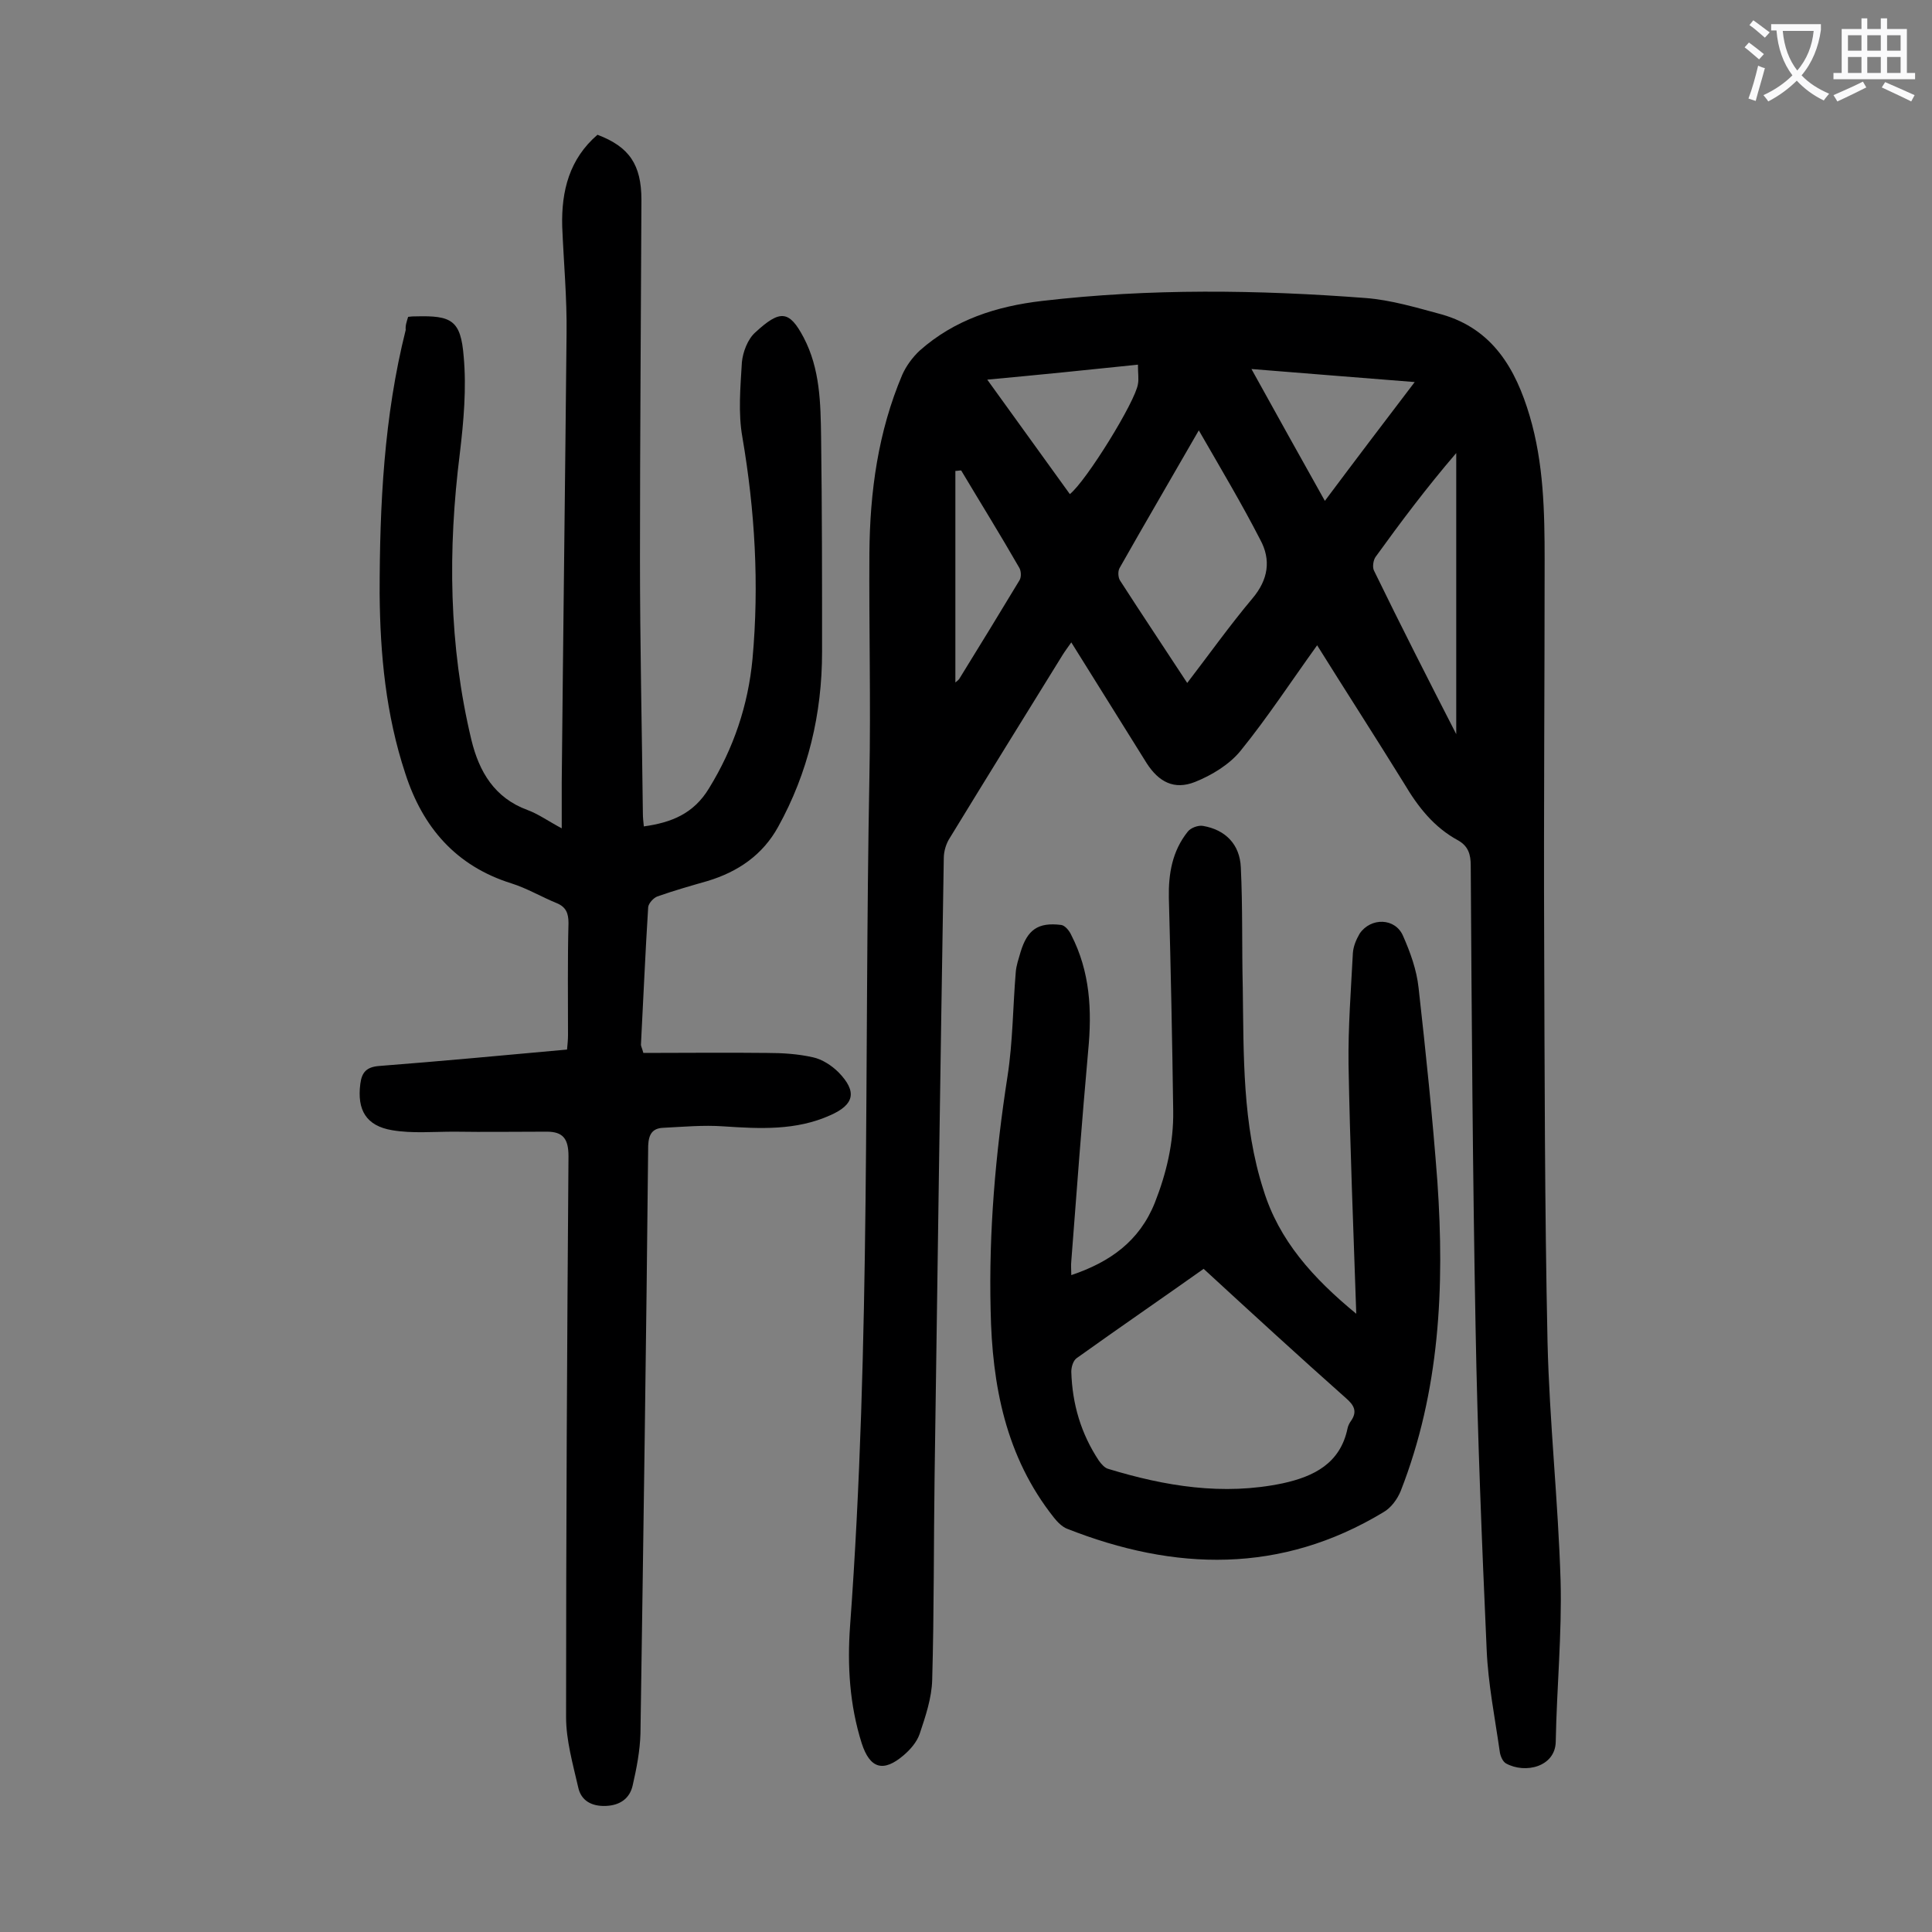 <svg enable-background="new 0 0 400 400" viewBox="0 0 400 400" xmlns="http://www.w3.org/2000/svg"><rect x="0" y="0" width="400" height="400" fill="#808080" stroke="none"/><g fill="#000001"><path d="m272.7 133.6c-5.4 7.5-10.3 15-15.9 21.9-2.3 2.8-5.9 5-9.4 6.4-4.3 1.7-7.5 0-10-3.9-5.1-8.2-10.3-16.5-15.6-25-.7 1-1.3 1.8-1.8 2.6-7.8 12.6-15.6 25.2-23.3 37.8-.8 1.2-1.3 2.8-1.3 4.3-.7 42.6-1.3 85.1-1.9 127.7-.2 14.1-.1 28.3-.5 42.4-.1 3.8-1.4 7.6-2.6 11.2-.6 1.7-1.9 3.2-3.3 4.4-4.2 3.6-7 2.8-8.7-2.5-2.5-7.9-3-16.1-2.4-24.3 4.3-58.5 2.9-117.1 4-175.7.3-15.5-.1-31 0-46.4.1-12.7 1.8-25.1 6.8-36.9.8-1.8 2.1-3.6 3.6-5 7.2-6.4 15.9-9.2 25.4-10.3 22.3-2.6 44.6-2.3 66.9-.6 5.3.4 10.6 2 15.8 3.4 10.5 3 15.3 11.2 18.2 21s3.1 19.8 3.1 29.9c0 25.9-.2 51.7-.1 77.6.1 28.1.1 56.2.7 84.3.4 16.5 2.2 32.9 2.7 49.3.3 11.1-.8 22.3-1 33.4-.1 5.2-6.3 6.7-10.3 4.5-.7-.4-1.2-1.6-1.3-2.5-1-7-2.4-14-2.7-21-1-22.3-1.9-44.6-2.3-66.9-.6-31.8-.8-63.7-1-95.5 0-2.3-.5-4-2.6-5.2-5-2.7-8.3-6.9-11.2-11.8-6-9.7-12.2-19.3-18-28.6zm-24.5-44.5c-5.8 10.1-11.2 19.3-16.4 28.5-.4.7-.3 2 .1 2.6 4.5 7 9.2 14 13.9 21.2 4.6-6 8.8-11.9 13.5-17.5 3.3-3.9 3.9-8 1.6-12.2-3.8-7.4-8.1-14.6-12.7-22.6zm53.3 62.9c0-19.6 0-38.9 0-58.2-6.1 7.1-11.5 14.3-16.7 21.5-.5.7-.7 2.2-.3 2.9 5.5 11.3 11.2 22.5 17 33.8zm-97.1-73.4c6.2 8.6 11.6 16.1 17.1 23.7 3.4-2.7 13.6-19.2 14.1-22.8.2-1 0-2.1 0-4-10.5 1.1-20.4 2.1-31.2 3.1zm88.5.5c-11.6-.9-22.4-1.8-33.8-2.7 5.2 9.4 10.1 18.2 15.2 27.3 6.2-8.3 12.2-16.2 18.6-24.6zm-93.9 18.3c-.4 0-.8.1-1.2.1v43.8c.2-.2.7-.5.9-.9 4.2-6.8 8.3-13.5 12.4-20.3.4-.7.3-2-.1-2.6-3.9-6.8-8-13.4-12-20.1z"/><path d="m84.5 65.6c.7-.1 1.1-.1 1.6-.1 7.4-.2 9.3.8 9.9 8.3.6 6.6 0 13.4-.8 20.1-2.5 19.9-2.3 39.7 2.4 59.3 1.6 6.6 4.8 12 11.6 14.5 2.2.8 4.3 2.3 7.1 3.8 0-3.5 0-6.5 0-9.5.3-31 .7-61.9 1-92.9.1-7.4-.6-14.8-.9-22.2-.2-7.4 1.5-14 7.3-19 6.6 2.5 9.1 6.2 9.1 13.5-.1 24.8-.3 49.5-.3 74.3 0 17.6.4 35.2.6 52.7 0 .9.1 1.7.2 2.7 5.7-.8 10.3-2.6 13.5-7.9 5.1-8.3 8.1-17.2 9-26.8 1.4-15.4.5-30.7-2.1-45.9-.9-5-.4-10.4-.1-15.5.2-2.1 1.2-4.8 2.8-6.2 5.1-4.7 7-4.6 10 1.1 3.4 6.5 3.5 13.6 3.6 20.7.2 14.8.2 29.6.2 44.4 0 12.8-2.9 25-9.1 36.2-3.2 5.8-8.3 9.3-14.6 11.2-3.5 1-7 2-10.4 3.2-.8.3-1.8 1.4-1.9 2.2-.6 9.5-1 19-1.5 28.5 0 .3.2.6.5 1.7 8.4 0 17-.1 25.6 0 3.2 0 6.4.2 9.5.9 1.9.4 3.9 1.7 5.3 3.1 3.9 4 3.3 6.7-1.7 8.9-7.1 3.2-14.6 2.8-22.1 2.3-4.2-.3-8.4.1-12.5.3-2.2.1-3 1.3-3.1 3.7-.4 40.6-1 81.1-1.6 121.7-.1 3.6-.8 7.2-1.6 10.7-.6 2.8-2.7 4.2-5.6 4.3-2.8.1-5.1-1-5.7-3.9-1.1-4.8-2.5-9.7-2.5-14.5 0-38.7.2-77.4.5-116.1 0-3.6-1.1-5.1-4.5-5.1-6.4 0-12.8.1-19.2 0-4.3 0-8.7.4-12.8-.3-5.4-.9-7.3-4.2-6.6-9.6.3-2.4 1.3-3.5 3.9-3.7 12.9-1 25.7-2.2 38.9-3.4.1-1.1.2-2 .2-3 0-7.7-.1-15.5.1-23.2 0-2-.5-3.3-2.4-4.1-3.2-1.3-6.2-3.1-9.4-4.1-11.5-3.6-18.4-11.6-22-22.8-4-12.1-5.2-24.6-5.3-37.2 0-18.4.9-36.7 5.4-54.6-.1-.9.2-1.7.5-2.7z"/><path d="m280.8 272c-.6-17.8-1.3-34.7-1.6-51.6-.1-7.7.5-15.4.9-23.1.1-1.4.7-2.8 1.4-4 2.3-3.4 7.4-3.3 9 .5 1.5 3.4 2.8 7 3.2 10.7 1.5 13.4 2.9 26.8 3.9 40.2 1.5 21.8.5 43.3-7.6 64-.7 1.7-2 3.5-3.6 4.4-21.2 12.8-43.2 12.2-65.5 3.4-1-.4-2-1.4-2.7-2.3-10-12.6-12.8-27.4-13.1-42.9-.4-16.3 1-32.4 3.5-48.5 1.1-7.1 1.1-14.3 1.7-21.5.1-1.4.6-2.8 1-4.2 1.4-4.6 3.6-6.2 8.4-5.6.8.1 1.7 1.2 2.1 2.1 3.9 7.6 4.3 15.6 3.5 23.9-1.3 14.5-2.4 29.1-3.5 43.6-.1.9 0 1.8 0 2.9 8-2.7 14.1-7 17.3-15 2.4-6.1 3.9-12.4 3.8-19-.2-14.7-.5-29.4-.9-44.1-.1-5 .7-9.7 3.9-13.7.6-.8 2.2-1.4 3.2-1.2 4.6.8 7.6 3.8 7.8 8.6.4 8.3.2 16.6.4 24.8.2 14.1-.1 28.4 4.3 42 3.2 10.4 10.2 18.2 19.2 25.6zm-31.6-9.3c-8.6 6.1-17.5 12.2-26.3 18.5-.7.5-1.1 1.8-1.1 2.8.2 6.7 2 12.8 5.7 18.4.5.7 1.2 1.5 1.9 1.7 11.8 3.6 23.8 5.6 36.2 3 6.4-1.4 11.9-4.1 13.4-11.4.1-.5.4-1.1.7-1.5 1.4-2 .6-3.3-1-4.7-9.8-8.7-19.5-17.6-29.5-26.8z"/></g><path d="m362.1 8.8c1.1.8 2.1 1.6 3.1 2.4l-1 1.1c-1.3-1.1-2.3-2-3-2.5zm1.9 4.8c.5.2.9.4 1.4.5-.6 2.3-1.3 4.5-1.9 6.8l-1.5-.5c.8-2.1 1.4-4.3 2-6.8zm-1-9.4c1.3.9 2.4 1.8 3.4 2.5l-1 1.1c-1.4-1.2-2.4-2.1-3.2-2.6zm3.7 2.2v-1.4h10.3v1.2c-.5 3.6-1.8 6.8-4 9.4 1.5 1.6 3.4 2.8 5.7 3.8-.3.4-.7.8-1.1 1.4-2.3-1.1-4.1-2.5-5.6-4.1-1.6 1.6-3.6 3.1-5.9 4.3-.3-.5-.7-.9-1-1.3 2.4-1.1 4.4-2.5 6-4.1-1.9-2.5-3-5.6-3.3-9.3h-1.1zm8.8 0h-6.4c.3 3.3 1.3 6 3 8.2 2-2.3 3.1-5.1 3.4-8.2z" fill="#fafafb"/><path d="m385.3 3.8h1.3v2.2h2.8v-2.2h1.3v2.2h4.1v9.1h1.7v1.3h-16.9v-1.3h1.7v-9.1h4.1v-2.2zm.4 13.1.7 1.2c-1.8.9-3.8 1.9-6 2.9-.2-.4-.5-.8-.8-1.3 2.3-1 4.3-1.9 6.1-2.8zm-3.1-6.4h2.8v-3.2h-2.8zm0 4.6h2.8v-3.3h-2.8zm4-4.6h2.8v-3.2h-2.8zm0 4.6h2.8v-3.3h-2.8zm3.7 1.9c2.1.9 4.1 1.8 6.1 2.7l-.7 1.3c-2.2-1.1-4.2-2-6.1-2.9zm3.2-9.7h-2.8v3.2h2.8zm-2.8 7.8h2.8v-3.3h-2.8z" fill="#fafafb"/></svg>